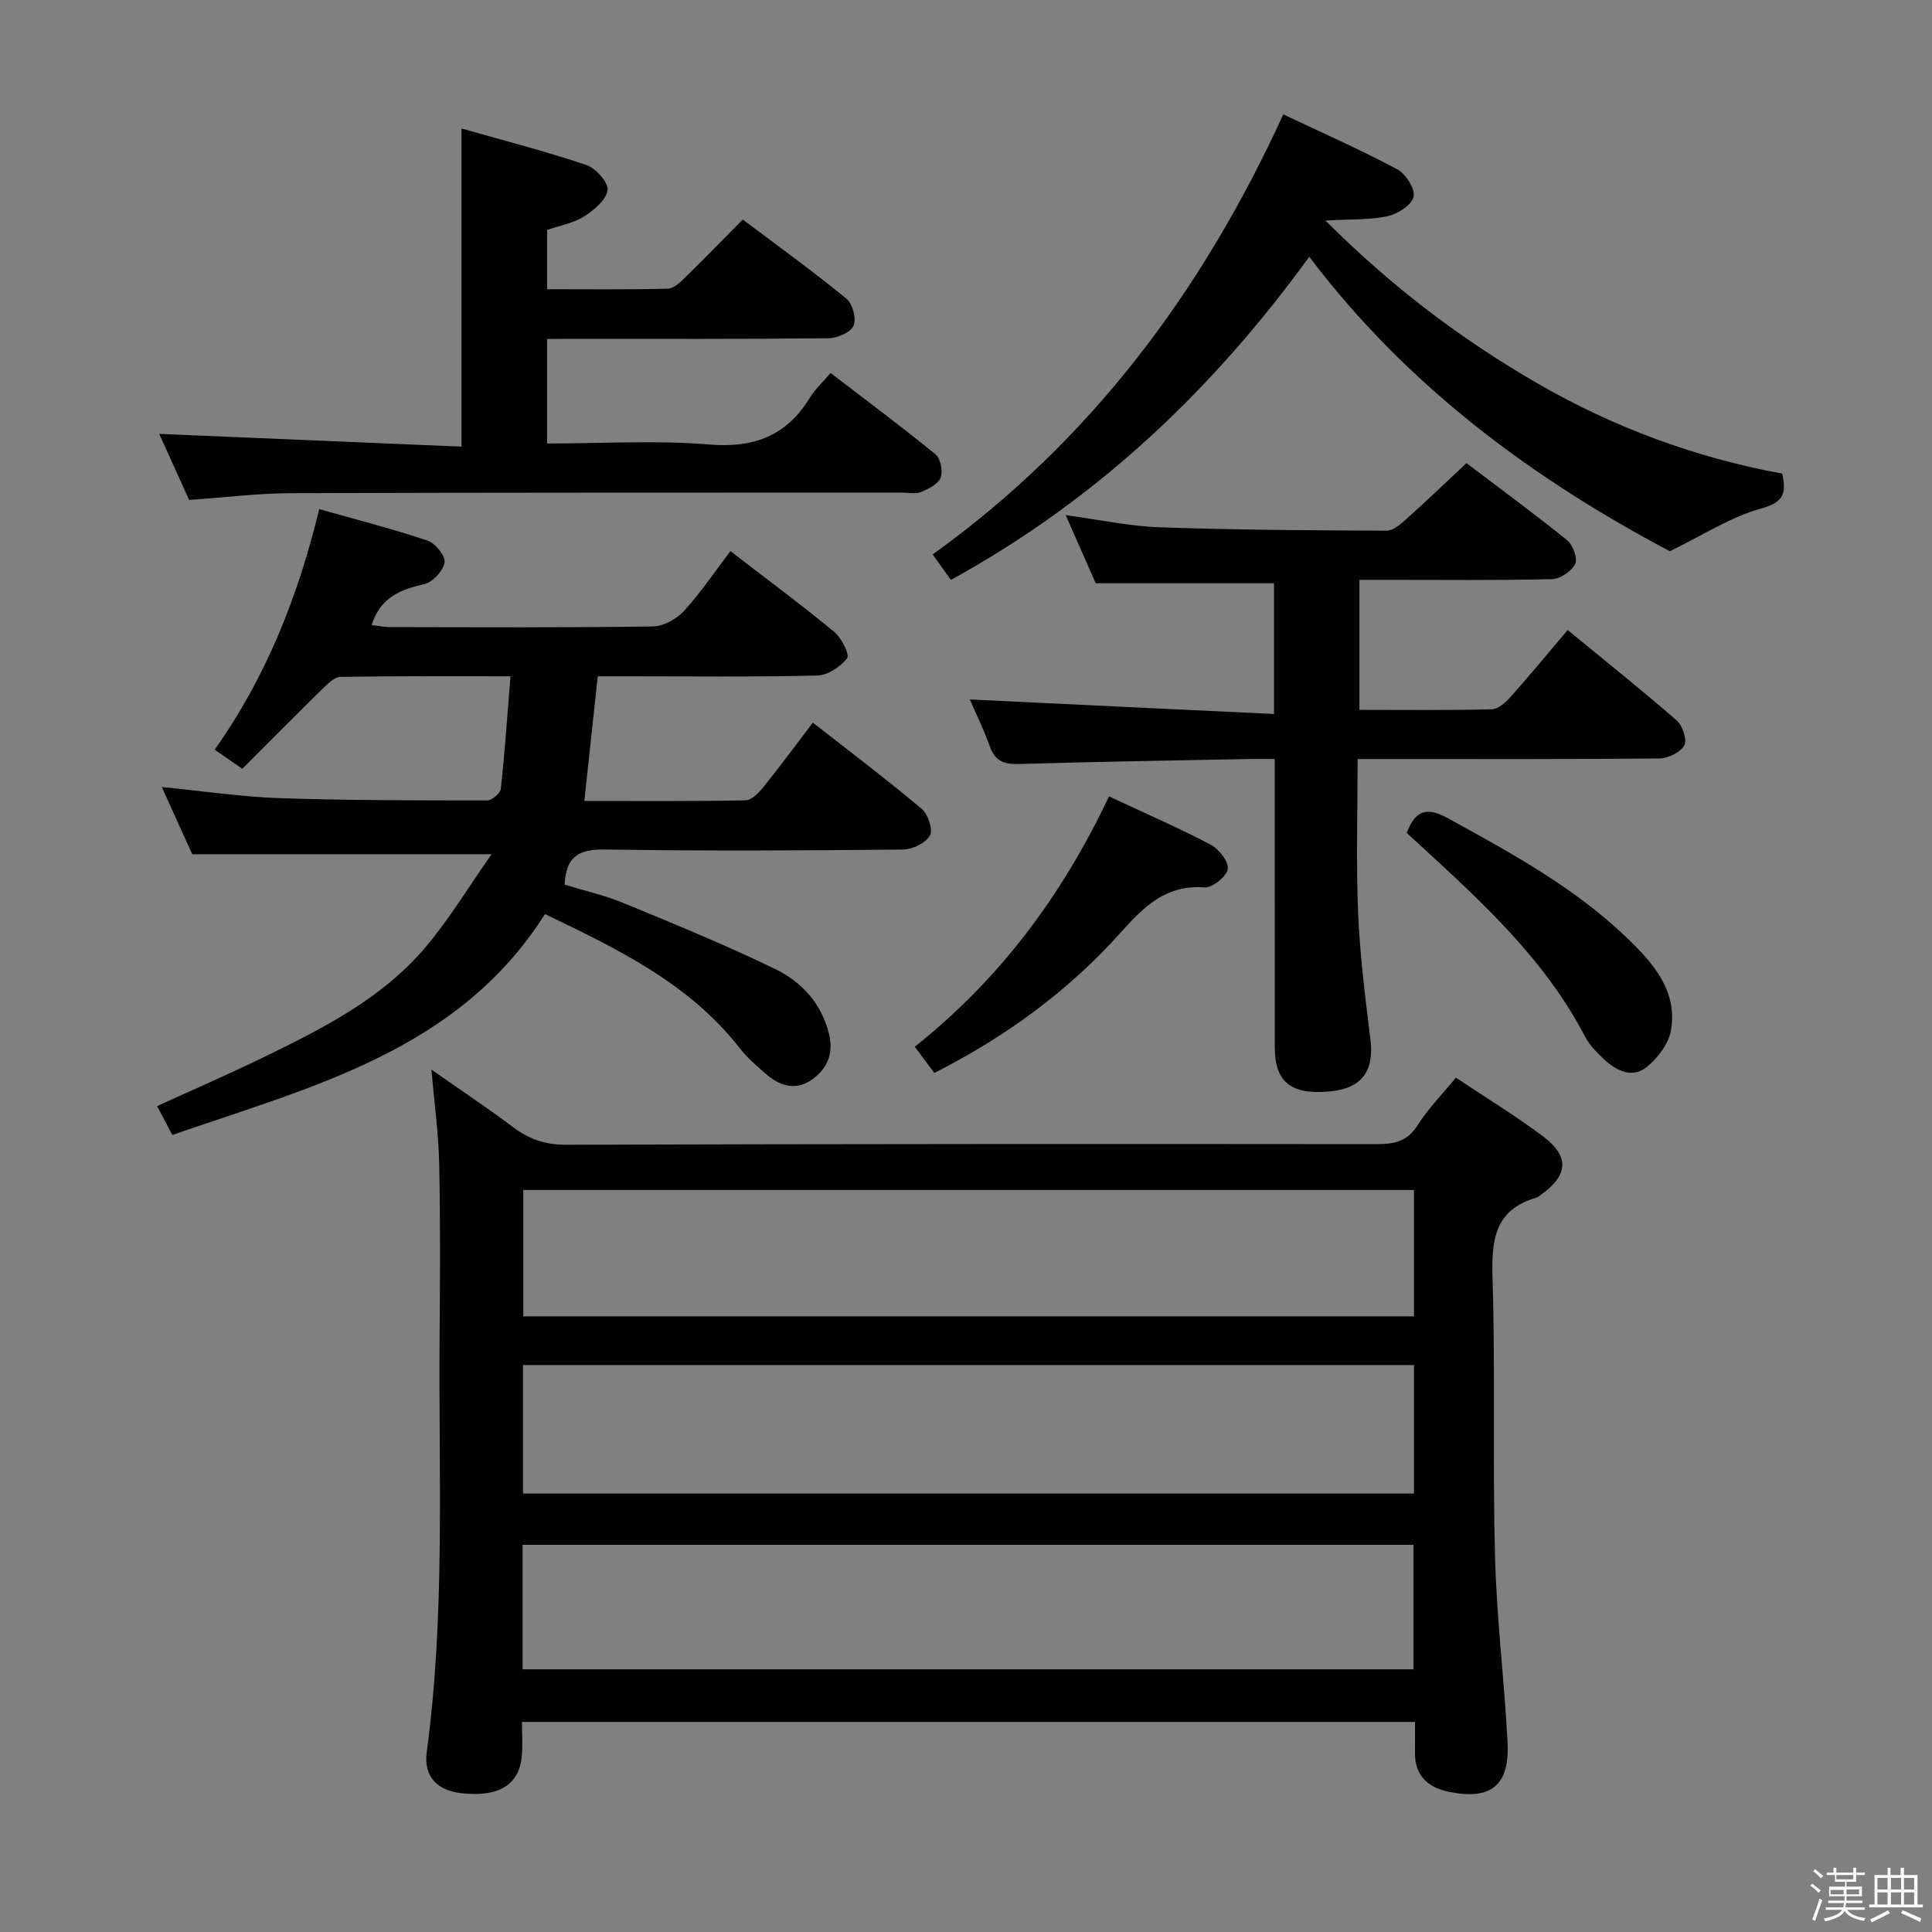 <svg enable-background="new 0 0 400 400" viewBox="0 0 400 400" xmlns="http://www.w3.org/2000/svg"><rect x="0" y="0" width="400" height="400" fill="#808080" stroke="none"/><path d="m374.8 390.4.4-.4c.7.5 1.3 1 1.8 1.4l-.5.5c-.5-.6-1.1-1.1-1.7-1.5zm1 7.3-.6-.3c.5-1.4 1.1-2.8 1.5-4.3.2.1.4.2.6.3-.5 1.3-1 2.8-1.5 4.3zm-.4-10.3.4-.4c.4.3 1 .8 1.7 1.4l-.5.5c-.4-.5-1-1-1.6-1.5zm2.5.3h1.7v-1h.6v1h3.5v-1h.6v1h1.8v.5h-1.8v1.4h-2v1h3.2v2h-3.2v.9h3.3v.5h-3.4c0 .3-.1.6-.1.9h4v.5h-3.7c.7.9 1.9 1.5 3.8 1.7-.1.2-.2.4-.3.6-2.1-.4-3.5-1.1-4-2.1-.4 1-1.8 1.7-4 2.2-.1-.2-.2-.4-.3-.6 2.1-.4 3.4-1 3.8-1.8h-3.4v-.5h3.6c.1-.3.1-.6.2-.9h-3.3v-.5h3.4c0-.3 0-.6 0-.9h-3.2v-2h3.3v-1h-2.1v-1.4h-1.7v-.5zm1.1 3.5v1h2.7c0-.3 0-.4 0-.4 0-.2 0-.2 0-.2 0-.1 0-.2 0-.3h-2.7zm1.2-3v.9h3.5v-.9zm4.7 3h-2.6v.6.4h2.6z" fill="#fbfafc"/><path d="m393.6 386.7h.6v1.5h2.8v6.1h1.1v.6h-11.1v-.6h1.1v-6.1h2.7v-1.5h.6v1.5h2.1v-1.5zm-2.7 8.8.4.6c-1.2.6-2.5 1.3-3.8 1.9-.1-.2-.2-.4-.3-.6 1.2-.6 2.5-1.2 3.7-1.9zm-2.2-6.7v2.4h2.1v-2.4zm0 3v2.5h2.1v-2.5zm2.8-3v2.4h2.1v-2.4zm0 3v2.5h2.1v-2.5zm6 6.1c-1.4-.7-2.7-1.3-3.9-1.8l.3-.6c1.5.6 2.7 1.2 3.9 1.7zm-1.2-9.1h-2.1v2.4h2.1zm-2.1 3v2.5h2.1v-2.5z" fill="#fbfafc"/><g fill="#010100"><path d="m301.43 223.12c6.13 4.09 12.24 7.82 17.95 12.08 5.66 4.22 5.34 8.14-.43 12.23-.27.19-.53.45-.84.53-8.87 2.54-9.33 9.04-9.09 16.93.58 19.14 0 38.31.51 57.45.34 12.77 1.92 25.51 2.59 38.28.47 9.03-3.36 12.13-12.12 10.36-4.41-.89-7.14-3.4-7.05-8.24.03-1.97.01-3.94.01-6.23-61.63 0-122.85 0-184.9 0 0 2.41.21 4.84-.04 7.22-.6 5.83-4.78 8.33-12.28 7.56-5.26-.54-8.07-3.47-7.38-8.61 3.81-28.34 2.45-56.82 2.65-85.26.09-12.16.18-24.32-.08-36.48-.13-6.26-1.01-12.51-1.61-19.49 5.87 4.11 11.51 7.86 16.91 11.92 3.33 2.5 6.7 3.65 10.97 3.64 55.96-.17 111.93-.19 167.9-.13 3.59 0 6.26-.55 8.38-3.88 2.18-3.46 5.14-6.46 7.95-9.88zm-8.68 59.5c-61.8 0-123.12 0-184.47 0v26.61h184.47c0-8.98 0-17.61 0-26.61zm0-36.24c-61.77 0-123 0-184.41 0v26.16h184.41c0-8.86 0-17.31 0-26.16zm-184.55 99.23h184.44c0-8.81 0-17.23 0-25.77-61.63 0-122.97 0-184.44 0z"/><path d="m66.09 105.41c7.88 2.23 15.24 4.1 22.43 6.52 1.6.54 3.73 3.16 3.52 4.49-.27 1.73-2.42 4.1-4.15 4.5-4.94 1.14-9.14 2.73-10.95 8.49 1.3.15 2.52.41 3.75.42 18.16.03 36.32.13 54.48-.13 2.21-.03 4.92-1.56 6.47-3.24 3.45-3.76 6.32-8.06 9.59-12.36 7.36 5.68 14.56 11.01 21.46 16.7 1.51 1.25 3.27 4.7 2.7 5.47-1.35 1.79-4.02 3.54-6.2 3.59-13.15.32-26.32.16-39.48.16-1.82 0-3.65 0-5.95 0-.92 8.52-1.81 16.84-2.78 25.81 11.5 0 22.45.09 33.39-.13 1.27-.03 2.76-1.59 3.72-2.79 3.43-4.26 6.68-8.67 10.2-13.3 7.75 6.07 15.3 11.77 22.53 17.84 1.32 1.1 2.39 4.32 1.72 5.52-.87 1.56-3.6 2.9-5.54 2.92-20.49.2-40.99.32-61.48-.01-5.19-.08-8.33.97-8.62 7.28 3.85 1.18 8.17 2.15 12.21 3.81 10.55 4.35 21.13 8.68 31.39 13.66 5.43 2.64 9.57 7.08 11.13 13.4 1.02 4.13-.35 7.28-3.62 9.55-3.16 2.2-6.35 1.34-9.11-.97-2.03-1.71-4.1-3.49-5.72-5.57-10.41-13.34-25.04-20.45-40.35-27.79-17.92 28.29-48.13 35.67-77.15 45.73-1.14-2.16-2.05-3.87-3.15-5.97 7.56-3.46 14.83-6.61 21.94-10.07 12.3-5.98 24.6-12.16 33.62-22.82 4.95-5.85 8.94-12.51 13.68-19.26-21.43 0-41.31 0-61.97 0-1.72-3.8-3.88-8.55-6.3-13.91 8.63.84 16.51 2.03 24.42 2.3 14.31.48 28.63.46 42.95.47.98 0 2.72-1.48 2.82-2.41.83-7.56 1.34-15.15 2-23.29-11.96 0-23.58-.08-35.19.12-1.3.02-2.73 1.51-3.84 2.59-5.56 5.44-11.03 10.98-16.5 16.44-2.19-1.51-3.68-2.54-5.72-3.96 10.64-14.99 17.26-31.67 21.65-49.8z"/><path d="m263.77 147.82c0-10.03 0-18.62 0-27.06-12.15 0-24.05 0-36.91 0-1.7-3.86-3.81-8.64-6.22-14.1 6.91.93 13.2 2.29 19.52 2.51 15.63.55 31.28.64 46.93.7 1.36.01 2.9-1.35 4.07-2.4 4.08-3.65 8.03-7.44 12.45-11.58 6.67 5.05 13.89 10.34 20.84 15.95 1.21.97 2.23 3.79 1.67 4.93-.75 1.52-3.12 3.09-4.83 3.14-11.32.27-22.66.14-33.99.14-1.82 0-3.64 0-5.85 0v26.92c9.18 0 18.3.11 27.41-.12 1.34-.03 2.88-1.42 3.9-2.57 3.96-4.44 7.74-9.04 11.81-13.84 7.78 6.39 15.32 12.41 22.58 18.73 1.21 1.06 2.19 4.02 1.57 5.15-.8 1.45-3.33 2.69-5.13 2.71-18.83.19-37.65.12-56.48.12-1.8 0-3.6 0-6.03 0 0 10.89-.33 21.34.1 31.75.37 8.78 1.46 17.54 2.55 26.27.82 6.57-1.78 10.18-8.41 10.8-8.02.75-11.39-1.93-11.39-9.15-.01-19.64-.01-39.29-.01-59.67-1.99 0-3.75-.03-5.52 0-15.81.31-31.62.55-47.42 1.03-3.08.09-4.94-.57-6.04-3.63-1.35-3.74-3.12-7.33-4.16-9.74 20.46 1 41.46 2 62.99 3.01z"/><path d="m113.27 70.17v21.65c11.37 0 22.55-.7 33.59.21 9.31.77 16.03-1.83 20.85-9.74 1.02-1.67 2.53-3.05 4.25-5.07 7.37 5.65 14.68 11.09 21.72 16.84 1.05.86 1.58 3.5 1.07 4.82-.51 1.34-2.5 2.35-4.06 2.99-1.14.47-2.63.11-3.96.11-42.15.02-84.31-.02-126.46.13-6.95.02-13.89.9-21.11 1.4-2.02-4.46-4.13-9.1-6.2-13.68 20.99.89 41.73 1.76 62.59 2.64 0-22.45 0-43.69 0-65.87 8.61 2.46 17.32 4.69 25.83 7.55 1.95.66 4.6 3.62 4.4 5.2-.25 2.03-2.79 4.16-4.85 5.46-2.17 1.38-4.92 1.85-7.66 2.8v12.27c8.44 0 16.72.1 24.99-.11 1.22-.03 2.57-1.32 3.59-2.31 3.93-3.83 7.75-7.78 11.93-12.01 7.31 5.51 14.57 10.74 21.48 16.4 1.28 1.05 2.09 4.19 1.45 5.61-.63 1.39-3.38 2.55-5.21 2.57-17.49.19-34.99.12-52.48.12-1.81.02-3.61.02-5.75.02z"/><path d="m368.99 98.06c1.06 4.64-.21 6.07-4.55 7.28-6.14 1.71-11.73 5.38-18.72 8.79-27.54-14.58-53.95-33.59-74.65-60.97-20.17 27.78-44.13 50.39-74.2 66.9-1.16-1.63-2.26-3.16-3.77-5.27 32.78-23.54 55.87-54.56 72.59-91.11 8.13 3.85 16 7.32 23.56 11.35 1.77.94 3.77 4.05 3.42 5.69-.35 1.7-3.26 3.57-5.35 4.03-3.64.81-7.51.6-12.91.91 13.88 13.87 28.2 24.62 43.84 33.68 15.8 9.13 32.68 15.39 50.74 18.72z"/><path d="m229.61 164.88c7.33 3.43 14.32 6.47 21.05 10 1.71.9 3.76 3.54 3.53 5.05-.24 1.54-3.19 3.92-4.79 3.8-8.01-.6-12.57 3.98-17.4 9.37-10.84 12.11-23.82 21.57-38.56 29.05-1.33-1.79-2.58-3.48-4.04-5.44 17.63-14.02 30.51-31.31 40.21-51.83z"/><path d="m291.25 172.44c1.91-5.05 4.48-5.25 8.58-3 13.12 7.21 26.26 14.36 37.13 24.85 5.3 5.12 10.38 10.86 9.01 18.97-.47 2.81-2.76 5.85-5.08 7.69-3.02 2.4-6.34.72-8.91-1.75-1.43-1.37-2.92-2.85-3.81-4.58-8.31-15.98-21.34-27.86-34.33-39.79-.86-.78-1.7-1.56-2.59-2.39z"/></g></svg>